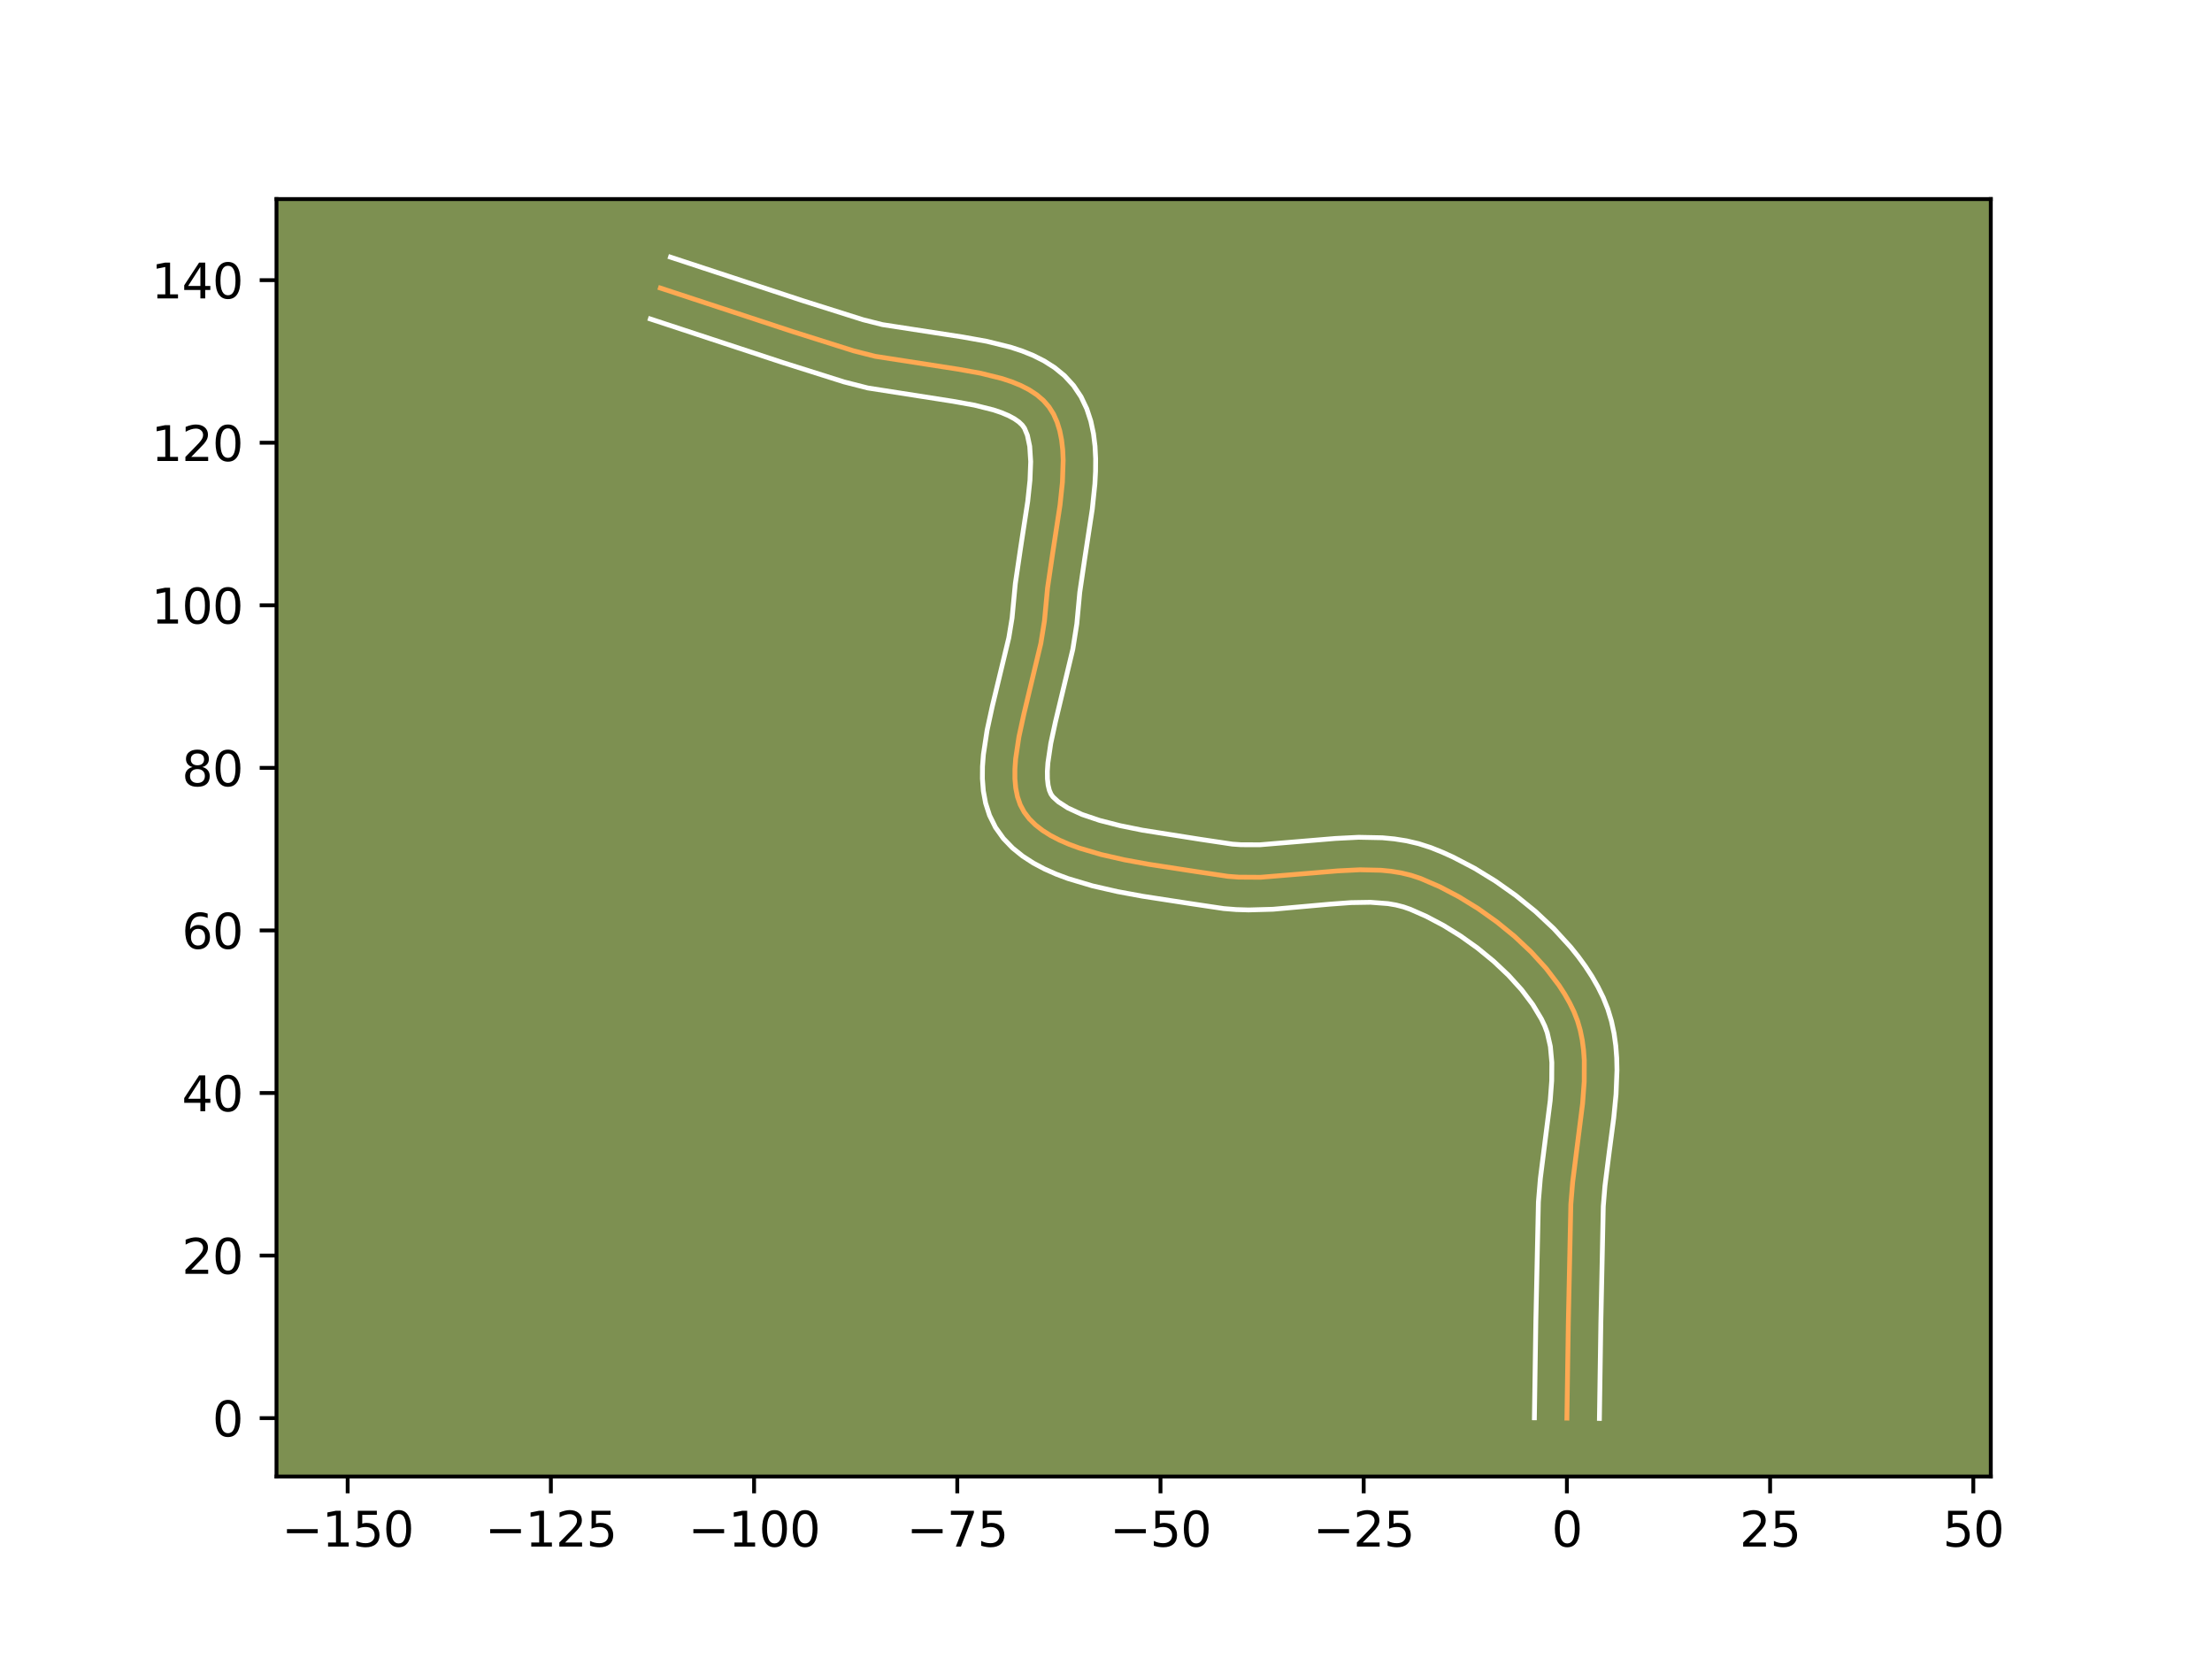 <?xml version="1.0" encoding="utf-8" standalone="no"?>
<!DOCTYPE svg PUBLIC "-//W3C//DTD SVG 1.1//EN"
  "http://www.w3.org/Graphics/SVG/1.1/DTD/svg11.dtd">
<svg height="345.6pt" version="1.1" viewBox="0 0 460.8 345.6" width="460.8pt" xmlns="http://www.w3.org/2000/svg" xmlns:xlink="http://www.w3.org/1999/xlink">
 <defs>
  <style type="text/css">*{stroke-linecap:butt;stroke-linejoin:round;}</style>
 </defs>
 <g id="figure_1">
  <g id="patch_1">
   <path d="M 0 345.6 
L 460.8 345.6 
L 460.8 0 
L 0 0 
z
" style="fill:#ffffff;"/>
  </g>
  <g id="axes_1">
   <g id="patch_2">
    <path d="M 57.6 307.584 
L 414.72 307.584 
L 414.72 41.472 
L 57.6 41.472 
z
" style="fill:#7d9051;"/>
   </g>
   <g id="matplotlib.axis_1">
    <g id="xtick_1">
     <g id="line2d_1">
      <defs>
       <path d="M 0 0 
L 0 3.5 
" id="m88258e6b8f" style="stroke:#000000;stroke-width:0.8;"/>
      </defs>
      <g>
       <use style="stroke:#000000;stroke-width:0.8;" x="72.426" xlink:href="#m88258e6b8f" y="307.584"/>
      </g>
     </g>
     <g id="text_1">
      <!-- −150 -->
      <g transform="translate(58.693 322.182)scale(0.1 -0.1)">
       <defs>
        <path d="M 678 2272 
L 4684 2272 
L 4684 1741 
L 678 1741 
L 678 2272 
z
" id="DejaVuSans-2212" transform="scale(0.016)"/>
        <path d="M 794 531 
L 1825 531 
L 1825 4091 
L 703 3866 
L 703 4441 
L 1819 4666 
L 2450 4666 
L 2450 531 
L 3481 531 
L 3481 0 
L 794 0 
L 794 531 
z
" id="DejaVuSans-31" transform="scale(0.016)"/>
        <path d="M 691 4666 
L 3169 4666 
L 3169 4134 
L 1269 4134 
L 1269 2991 
Q 1406 3038 1543 3061 
Q 1681 3084 1819 3084 
Q 2600 3084 3056 2656 
Q 3513 2228 3513 1497 
Q 3513 744 3044 326 
Q 2575 -91 1722 -91 
Q 1428 -91 1123 -41 
Q 819 9 494 109 
L 494 744 
Q 775 591 1075 516 
Q 1375 441 1709 441 
Q 2250 441 2565 725 
Q 2881 1009 2881 1497 
Q 2881 1984 2565 2268 
Q 2250 2553 1709 2553 
Q 1456 2553 1204 2497 
Q 953 2441 691 2322 
L 691 4666 
z
" id="DejaVuSans-35" transform="scale(0.016)"/>
        <path d="M 2034 4250 
Q 1547 4250 1301 3770 
Q 1056 3291 1056 2328 
Q 1056 1369 1301 889 
Q 1547 409 2034 409 
Q 2525 409 2770 889 
Q 3016 1369 3016 2328 
Q 3016 3291 2770 3770 
Q 2525 4250 2034 4250 
z
M 2034 4750 
Q 2819 4750 3233 4129 
Q 3647 3509 3647 2328 
Q 3647 1150 3233 529 
Q 2819 -91 2034 -91 
Q 1250 -91 836 529 
Q 422 1150 422 2328 
Q 422 3509 836 4129 
Q 1250 4750 2034 4750 
z
" id="DejaVuSans-30" transform="scale(0.016)"/>
       </defs>
       <use xlink:href="#DejaVuSans-2212"/>
       <use x="83.789" xlink:href="#DejaVuSans-31"/>
       <use x="147.412" xlink:href="#DejaVuSans-35"/>
       <use x="211.035" xlink:href="#DejaVuSans-30"/>
      </g>
     </g>
    </g>
    <g id="xtick_2">
     <g id="line2d_2">
      <g>
       <use style="stroke:#000000;stroke-width:0.8;" x="114.758" xlink:href="#m88258e6b8f" y="307.584"/>
      </g>
     </g>
     <g id="text_2">
      <!-- −125 -->
      <g transform="translate(101.024 322.182)scale(0.1 -0.1)">
       <defs>
        <path d="M 1228 531 
L 3431 531 
L 3431 0 
L 469 0 
L 469 531 
Q 828 903 1448 1529 
Q 2069 2156 2228 2338 
Q 2531 2678 2651 2914 
Q 2772 3150 2772 3378 
Q 2772 3750 2511 3984 
Q 2250 4219 1831 4219 
Q 1534 4219 1204 4116 
Q 875 4013 500 3803 
L 500 4441 
Q 881 4594 1212 4672 
Q 1544 4750 1819 4750 
Q 2544 4750 2975 4387 
Q 3406 4025 3406 3419 
Q 3406 3131 3298 2873 
Q 3191 2616 2906 2266 
Q 2828 2175 2409 1742 
Q 1991 1309 1228 531 
z
" id="DejaVuSans-32" transform="scale(0.016)"/>
       </defs>
       <use xlink:href="#DejaVuSans-2212"/>
       <use x="83.789" xlink:href="#DejaVuSans-31"/>
       <use x="147.412" xlink:href="#DejaVuSans-32"/>
       <use x="211.035" xlink:href="#DejaVuSans-35"/>
      </g>
     </g>
    </g>
    <g id="xtick_3">
     <g id="line2d_3">
      <g>
       <use style="stroke:#000000;stroke-width:0.8;" x="157.089" xlink:href="#m88258e6b8f" y="307.584"/>
      </g>
     </g>
     <g id="text_3">
      <!-- −100 -->
      <g transform="translate(143.355 322.182)scale(0.1 -0.1)">
       <use xlink:href="#DejaVuSans-2212"/>
       <use x="83.789" xlink:href="#DejaVuSans-31"/>
       <use x="147.412" xlink:href="#DejaVuSans-30"/>
       <use x="211.035" xlink:href="#DejaVuSans-30"/>
      </g>
     </g>
    </g>
    <g id="xtick_4">
     <g id="line2d_4">
      <g>
       <use style="stroke:#000000;stroke-width:0.8;" x="199.42" xlink:href="#m88258e6b8f" y="307.584"/>
      </g>
     </g>
     <g id="text_4">
      <!-- −75 -->
      <g transform="translate(188.868 322.182)scale(0.1 -0.1)">
       <defs>
        <path d="M 525 4666 
L 3525 4666 
L 3525 4397 
L 1831 0 
L 1172 0 
L 2766 4134 
L 525 4134 
L 525 4666 
z
" id="DejaVuSans-37" transform="scale(0.016)"/>
       </defs>
       <use xlink:href="#DejaVuSans-2212"/>
       <use x="83.789" xlink:href="#DejaVuSans-37"/>
       <use x="147.412" xlink:href="#DejaVuSans-35"/>
      </g>
     </g>
    </g>
    <g id="xtick_5">
     <g id="line2d_5">
      <g>
       <use style="stroke:#000000;stroke-width:0.8;" x="241.752" xlink:href="#m88258e6b8f" y="307.584"/>
      </g>
     </g>
     <g id="text_5">
      <!-- −50 -->
      <g transform="translate(231.199 322.182)scale(0.1 -0.1)">
       <use xlink:href="#DejaVuSans-2212"/>
       <use x="83.789" xlink:href="#DejaVuSans-35"/>
       <use x="147.412" xlink:href="#DejaVuSans-30"/>
      </g>
     </g>
    </g>
    <g id="xtick_6">
     <g id="line2d_6">
      <g>
       <use style="stroke:#000000;stroke-width:0.8;" x="284.083" xlink:href="#m88258e6b8f" y="307.584"/>
      </g>
     </g>
     <g id="text_6">
      <!-- −25 -->
      <g transform="translate(273.531 322.182)scale(0.1 -0.1)">
       <use xlink:href="#DejaVuSans-2212"/>
       <use x="83.789" xlink:href="#DejaVuSans-32"/>
       <use x="147.412" xlink:href="#DejaVuSans-35"/>
      </g>
     </g>
    </g>
    <g id="xtick_7">
     <g id="line2d_7">
      <g>
       <use style="stroke:#000000;stroke-width:0.8;" x="326.414" xlink:href="#m88258e6b8f" y="307.584"/>
      </g>
     </g>
     <g id="text_7">
      <!-- 0 -->
      <g transform="translate(323.233 322.182)scale(0.1 -0.1)">
       <use xlink:href="#DejaVuSans-30"/>
      </g>
     </g>
    </g>
    <g id="xtick_8">
     <g id="line2d_8">
      <g>
       <use style="stroke:#000000;stroke-width:0.8;" x="368.746" xlink:href="#m88258e6b8f" y="307.584"/>
      </g>
     </g>
     <g id="text_8">
      <!-- 25 -->
      <g transform="translate(362.383 322.182)scale(0.1 -0.1)">
       <use xlink:href="#DejaVuSans-32"/>
       <use x="63.623" xlink:href="#DejaVuSans-35"/>
      </g>
     </g>
    </g>
    <g id="xtick_9">
     <g id="line2d_9">
      <g>
       <use style="stroke:#000000;stroke-width:0.8;" x="411.077" xlink:href="#m88258e6b8f" y="307.584"/>
      </g>
     </g>
     <g id="text_9">
      <!-- 50 -->
      <g transform="translate(404.714 322.182)scale(0.1 -0.1)">
       <use xlink:href="#DejaVuSans-35"/>
       <use x="63.623" xlink:href="#DejaVuSans-30"/>
      </g>
     </g>
    </g>
   </g>
   <g id="matplotlib.axis_2">
    <g id="ytick_1">
     <g id="line2d_10">
      <defs>
       <path d="M 0 0 
L -3.5 0 
" id="m9faf2951f0" style="stroke:#000000;stroke-width:0.8;"/>
      </defs>
      <g>
       <use style="stroke:#000000;stroke-width:0.8;" x="57.6" xlink:href="#m9faf2951f0" y="295.423"/>
      </g>
     </g>
     <g id="text_10">
      <!-- 0 -->
      <g transform="translate(44.237 299.222)scale(0.1 -0.1)">
       <use xlink:href="#DejaVuSans-30"/>
      </g>
     </g>
    </g>
    <g id="ytick_2">
     <g id="line2d_11">
      <g>
       <use style="stroke:#000000;stroke-width:0.8;" x="57.6" xlink:href="#m9faf2951f0" y="261.558"/>
      </g>
     </g>
     <g id="text_11">
      <!-- 20 -->
      <g transform="translate(37.875 265.357)scale(0.1 -0.1)">
       <use xlink:href="#DejaVuSans-32"/>
       <use x="63.623" xlink:href="#DejaVuSans-30"/>
      </g>
     </g>
    </g>
    <g id="ytick_3">
     <g id="line2d_12">
      <g>
       <use style="stroke:#000000;stroke-width:0.8;" x="57.6" xlink:href="#m9faf2951f0" y="227.693"/>
      </g>
     </g>
     <g id="text_12">
      <!-- 40 -->
      <g transform="translate(37.875 231.492)scale(0.1 -0.1)">
       <defs>
        <path d="M 2419 4116 
L 825 1625 
L 2419 1625 
L 2419 4116 
z
M 2253 4666 
L 3047 4666 
L 3047 1625 
L 3713 1625 
L 3713 1100 
L 3047 1100 
L 3047 0 
L 2419 0 
L 2419 1100 
L 313 1100 
L 313 1709 
L 2253 4666 
z
" id="DejaVuSans-34" transform="scale(0.016)"/>
       </defs>
       <use xlink:href="#DejaVuSans-34"/>
       <use x="63.623" xlink:href="#DejaVuSans-30"/>
      </g>
     </g>
    </g>
    <g id="ytick_4">
     <g id="line2d_13">
      <g>
       <use style="stroke:#000000;stroke-width:0.8;" x="57.6" xlink:href="#m9faf2951f0" y="193.828"/>
      </g>
     </g>
     <g id="text_13">
      <!-- 60 -->
      <g transform="translate(37.875 197.627)scale(0.1 -0.1)">
       <defs>
        <path d="M 2113 2584 
Q 1688 2584 1439 2293 
Q 1191 2003 1191 1497 
Q 1191 994 1439 701 
Q 1688 409 2113 409 
Q 2538 409 2786 701 
Q 3034 994 3034 1497 
Q 3034 2003 2786 2293 
Q 2538 2584 2113 2584 
z
M 3366 4563 
L 3366 3988 
Q 3128 4100 2886 4159 
Q 2644 4219 2406 4219 
Q 1781 4219 1451 3797 
Q 1122 3375 1075 2522 
Q 1259 2794 1537 2939 
Q 1816 3084 2150 3084 
Q 2853 3084 3261 2657 
Q 3669 2231 3669 1497 
Q 3669 778 3244 343 
Q 2819 -91 2113 -91 
Q 1303 -91 875 529 
Q 447 1150 447 2328 
Q 447 3434 972 4092 
Q 1497 4750 2381 4750 
Q 2619 4750 2861 4703 
Q 3103 4656 3366 4563 
z
" id="DejaVuSans-36" transform="scale(0.016)"/>
       </defs>
       <use xlink:href="#DejaVuSans-36"/>
       <use x="63.623" xlink:href="#DejaVuSans-30"/>
      </g>
     </g>
    </g>
    <g id="ytick_5">
     <g id="line2d_14">
      <g>
       <use style="stroke:#000000;stroke-width:0.8;" x="57.6" xlink:href="#m9faf2951f0" y="159.963"/>
      </g>
     </g>
     <g id="text_14">
      <!-- 80 -->
      <g transform="translate(37.875 163.762)scale(0.1 -0.1)">
       <defs>
        <path d="M 2034 2216 
Q 1584 2216 1326 1975 
Q 1069 1734 1069 1313 
Q 1069 891 1326 650 
Q 1584 409 2034 409 
Q 2484 409 2743 651 
Q 3003 894 3003 1313 
Q 3003 1734 2745 1975 
Q 2488 2216 2034 2216 
z
M 1403 2484 
Q 997 2584 770 2862 
Q 544 3141 544 3541 
Q 544 4100 942 4425 
Q 1341 4750 2034 4750 
Q 2731 4750 3128 4425 
Q 3525 4100 3525 3541 
Q 3525 3141 3298 2862 
Q 3072 2584 2669 2484 
Q 3125 2378 3379 2068 
Q 3634 1759 3634 1313 
Q 3634 634 3220 271 
Q 2806 -91 2034 -91 
Q 1263 -91 848 271 
Q 434 634 434 1313 
Q 434 1759 690 2068 
Q 947 2378 1403 2484 
z
M 1172 3481 
Q 1172 3119 1398 2916 
Q 1625 2713 2034 2713 
Q 2441 2713 2670 2916 
Q 2900 3119 2900 3481 
Q 2900 3844 2670 4047 
Q 2441 4250 2034 4250 
Q 1625 4250 1398 4047 
Q 1172 3844 1172 3481 
z
" id="DejaVuSans-38" transform="scale(0.016)"/>
       </defs>
       <use xlink:href="#DejaVuSans-38"/>
       <use x="63.623" xlink:href="#DejaVuSans-30"/>
      </g>
     </g>
    </g>
    <g id="ytick_6">
     <g id="line2d_15">
      <g>
       <use style="stroke:#000000;stroke-width:0.8;" x="57.6" xlink:href="#m9faf2951f0" y="126.097"/>
      </g>
     </g>
     <g id="text_15">
      <!-- 100 -->
      <g transform="translate(31.512 129.897)scale(0.1 -0.1)">
       <use xlink:href="#DejaVuSans-31"/>
       <use x="63.623" xlink:href="#DejaVuSans-30"/>
       <use x="127.246" xlink:href="#DejaVuSans-30"/>
      </g>
     </g>
    </g>
    <g id="ytick_7">
     <g id="line2d_16">
      <g>
       <use style="stroke:#000000;stroke-width:0.8;" x="57.6" xlink:href="#m9faf2951f0" y="92.232"/>
      </g>
     </g>
     <g id="text_16">
      <!-- 120 -->
      <g transform="translate(31.512 96.032)scale(0.1 -0.1)">
       <use xlink:href="#DejaVuSans-31"/>
       <use x="63.623" xlink:href="#DejaVuSans-32"/>
       <use x="127.246" xlink:href="#DejaVuSans-30"/>
      </g>
     </g>
    </g>
    <g id="ytick_8">
     <g id="line2d_17">
      <g>
       <use style="stroke:#000000;stroke-width:0.8;" x="57.6" xlink:href="#m9faf2951f0" y="58.367"/>
      </g>
     </g>
     <g id="text_17">
      <!-- 140 -->
      <g transform="translate(31.512 62.166)scale(0.1 -0.1)">
       <use xlink:href="#DejaVuSans-31"/>
       <use x="63.623" xlink:href="#DejaVuSans-34"/>
       <use x="127.246" xlink:href="#DejaVuSans-30"/>
      </g>
     </g>
    </g>
   </g>
   <g id="line2d_18">
    <path clip-path="url(#p829b935d39)" d="M 326.414 295.423 
L 326.716 275.374 
L 327.235 250.851 
L 327.613 246.262 
L 328.501 239.236 
L 329.686 229.867 
L 330.021 225.297 
L 330.033 220.872 
L 329.881 218.729 
L 329.605 216.641 
L 329.191 214.615 
L 328.625 212.657 
L 327.892 210.773 
L 326.996 208.932 
L 325.958 207.102 
L 324.786 205.289 
L 322.084 201.735 
L 318.968 198.313 
L 315.516 195.067 
L 311.805 192.04 
L 307.915 189.277 
L 303.923 186.82 
L 299.906 184.713 
L 295.944 183.001 
L 293.959 182.34 
L 291.916 181.846 
L 289.82 181.501 
L 287.678 181.288 
L 283.275 181.191 
L 278.749 181.416 
L 262.576 182.755 
L 258.039 182.726 
L 255.812 182.557 
L 249.073 181.549 
L 239.228 180.034 
L 234.229 179.115 
L 229.376 178.01 
L 224.82 176.662 
L 222.7 175.878 
L 220.709 175.012 
L 218.867 174.055 
L 217.193 173.001 
L 215.704 171.842 
L 214.42 170.571 
L 213.36 169.181 
L 212.542 167.651 
L 211.961 165.974 
L 211.595 164.161 
L 211.424 162.226 
L 211.426 160.181 
L 211.58 158.039 
L 212.259 153.514 
L 213.292 148.752 
L 216.823 134.046 
L 217.58 129.341 
L 218.223 122.484 
L 219.299 115.178 
L 220.822 105.238 
L 221.325 100.426 
L 221.478 95.864 
L 221.383 93.711 
L 221.15 91.66 
L 220.765 89.726 
L 220.209 87.922 
L 219.468 86.261 
L 218.523 84.757 
L 217.359 83.421 
L 215.983 82.244 
L 214.413 81.213 
L 212.667 80.314 
L 210.764 79.532 
L 208.721 78.854 
L 204.291 77.753 
L 199.525 76.898 
L 182.302 74.225 
L 177.832 73.089 
L 165.086 69.062 
L 137.572 60.008 
L 137.572 60.008 
" style="fill:none;stroke:#fea952;stroke-linecap:square;"/>
   </g>
   <g id="line2d_19">
    <path clip-path="url(#p829b935d39)" d="M 319.642 295.358 
L 319.944 275.241 
L 320.478 250.383 
L 320.884 245.489 
L 321.792 238.31 
L 322.939 229.277 
L 323.25 225.136 
L 323.276 221.35 
L 322.969 217.997 
L 322.313 215.113 
L 321.802 213.737 
L 321.106 212.275 
L 319.297 209.257 
L 316.983 206.191 
L 314.238 203.161 
L 311.146 200.242 
L 307.793 197.497 
L 304.27 194.985 
L 300.672 192.762 
L 297.098 190.877 
L 293.804 189.427 
L 292.366 188.923 
L 290.816 188.529 
L 289.151 188.241 
L 285.495 187.963 
L 281.453 188.031 
L 277.095 188.349 
L 265.186 189.415 
L 260.115 189.557 
L 257.527 189.48 
L 254.909 189.27 
L 248.075 188.248 
L 238.058 186.705 
L 232.811 185.738 
L 227.578 184.54 
L 222.472 183.015 
L 219.996 182.088 
L 217.587 181.022 
L 215.259 179.787 
L 213.033 178.345 
L 210.94 176.656 
L 209.036 174.68 
L 207.386 172.373 
L 206.142 169.868 
L 205.322 167.313 
L 204.849 164.758 
L 204.651 162.22 
L 204.67 159.696 
L 204.861 157.18 
L 205.623 152.156 
L 206.713 147.143 
L 210.158 132.844 
L 210.834 128.73 
L 211.509 121.588 
L 212.614 114.092 
L 214.096 104.445 
L 214.562 100.051 
L 214.712 96.164 
L 214.508 92.984 
L 214.025 90.683 
L 213.415 89.205 
L 212.958 88.568 
L 212.266 87.906 
L 211.312 87.234 
L 210.095 86.579 
L 208.63 85.961 
L 206.944 85.39 
L 203.014 84.405 
L 198.518 83.596 
L 180.776 80.823 
L 175.84 79.562 
L 162.991 75.503 
L 135.474 66.447 
L 135.474 66.447 
" style="fill:none;stroke:#ffffff;stroke-linecap:square;"/>
   </g>
   <g id="line2d_20">
    <path clip-path="url(#p829b935d39)" d="M 333.187 295.488 
L 333.487 275.507 
L 333.992 251.319 
L 334.342 247.035 
L 335.211 240.161 
L 336.166 232.924 
L 336.649 227.967 
L 336.846 222.933 
L 336.789 220.393 
L 336.596 217.842 
L 336.241 215.286 
L 335.698 212.733 
L 334.937 210.201 
L 333.982 207.809 
L 332.886 205.589 
L 331.647 203.427 
L 330.276 201.322 
L 328.785 199.273 
L 327.186 197.28 
L 323.698 193.465 
L 319.886 189.892 
L 315.818 186.584 
L 311.56 183.568 
L 307.173 180.878 
L 302.715 178.55 
L 300.474 177.535 
L 298.084 176.575 
L 295.552 175.757 
L 293.016 175.162 
L 290.489 174.761 
L 287.98 174.522 
L 283.031 174.422 
L 278.189 174.666 
L 262.482 175.982 
L 258.551 175.973 
L 256.714 175.845 
L 250.071 174.85 
L 237.999 172.943 
L 233.364 172.005 
L 229.101 170.914 
L 225.403 169.668 
L 222.476 168.323 
L 220.469 167.028 
L 219.333 165.989 
L 218.942 165.435 
L 218.6 164.634 
L 218.342 163.564 
L 218.197 162.232 
L 218.181 160.666 
L 218.298 158.898 
L 218.894 154.873 
L 219.871 150.361 
L 223.488 135.249 
L 224.325 129.951 
L 224.936 123.38 
L 225.985 116.263 
L 227.549 106.031 
L 228.087 100.801 
L 228.226 98.182 
L 228.244 95.564 
L 228.113 92.948 
L 227.793 90.336 
L 227.238 87.733 
L 226.394 85.16 
L 225.203 82.659 
L 223.631 80.309 
L 221.761 78.273 
L 219.701 76.582 
L 217.514 75.192 
L 215.24 74.048 
L 212.897 73.104 
L 210.498 72.319 
L 205.568 71.102 
L 200.531 70.2 
L 183.829 67.626 
L 179.823 66.615 
L 167.181 62.621 
L 139.671 53.568 
L 139.671 53.568 
" style="fill:none;stroke:#ffffff;stroke-linecap:square;"/>
   </g>
   <g id="patch_3">
    <path d="M 57.6 307.584 
L 57.6 41.472 
" style="fill:none;stroke:#000000;stroke-linecap:square;stroke-linejoin:miter;stroke-width:0.8;"/>
   </g>
   <g id="patch_4">
    <path d="M 414.72 307.584 
L 414.72 41.472 
" style="fill:none;stroke:#000000;stroke-linecap:square;stroke-linejoin:miter;stroke-width:0.8;"/>
   </g>
   <g id="patch_5">
    <path d="M 57.6 307.584 
L 414.72 307.584 
" style="fill:none;stroke:#000000;stroke-linecap:square;stroke-linejoin:miter;stroke-width:0.8;"/>
   </g>
   <g id="patch_6">
    <path d="M 57.6 41.472 
L 414.72 41.472 
" style="fill:none;stroke:#000000;stroke-linecap:square;stroke-linejoin:miter;stroke-width:0.8;"/>
   </g>
  </g>
 </g>
 <defs>
  <clipPath id="p829b935d39">
   <rect height="266.112" width="357.12" x="57.6" y="41.472"/>
  </clipPath>
 </defs>
</svg>
